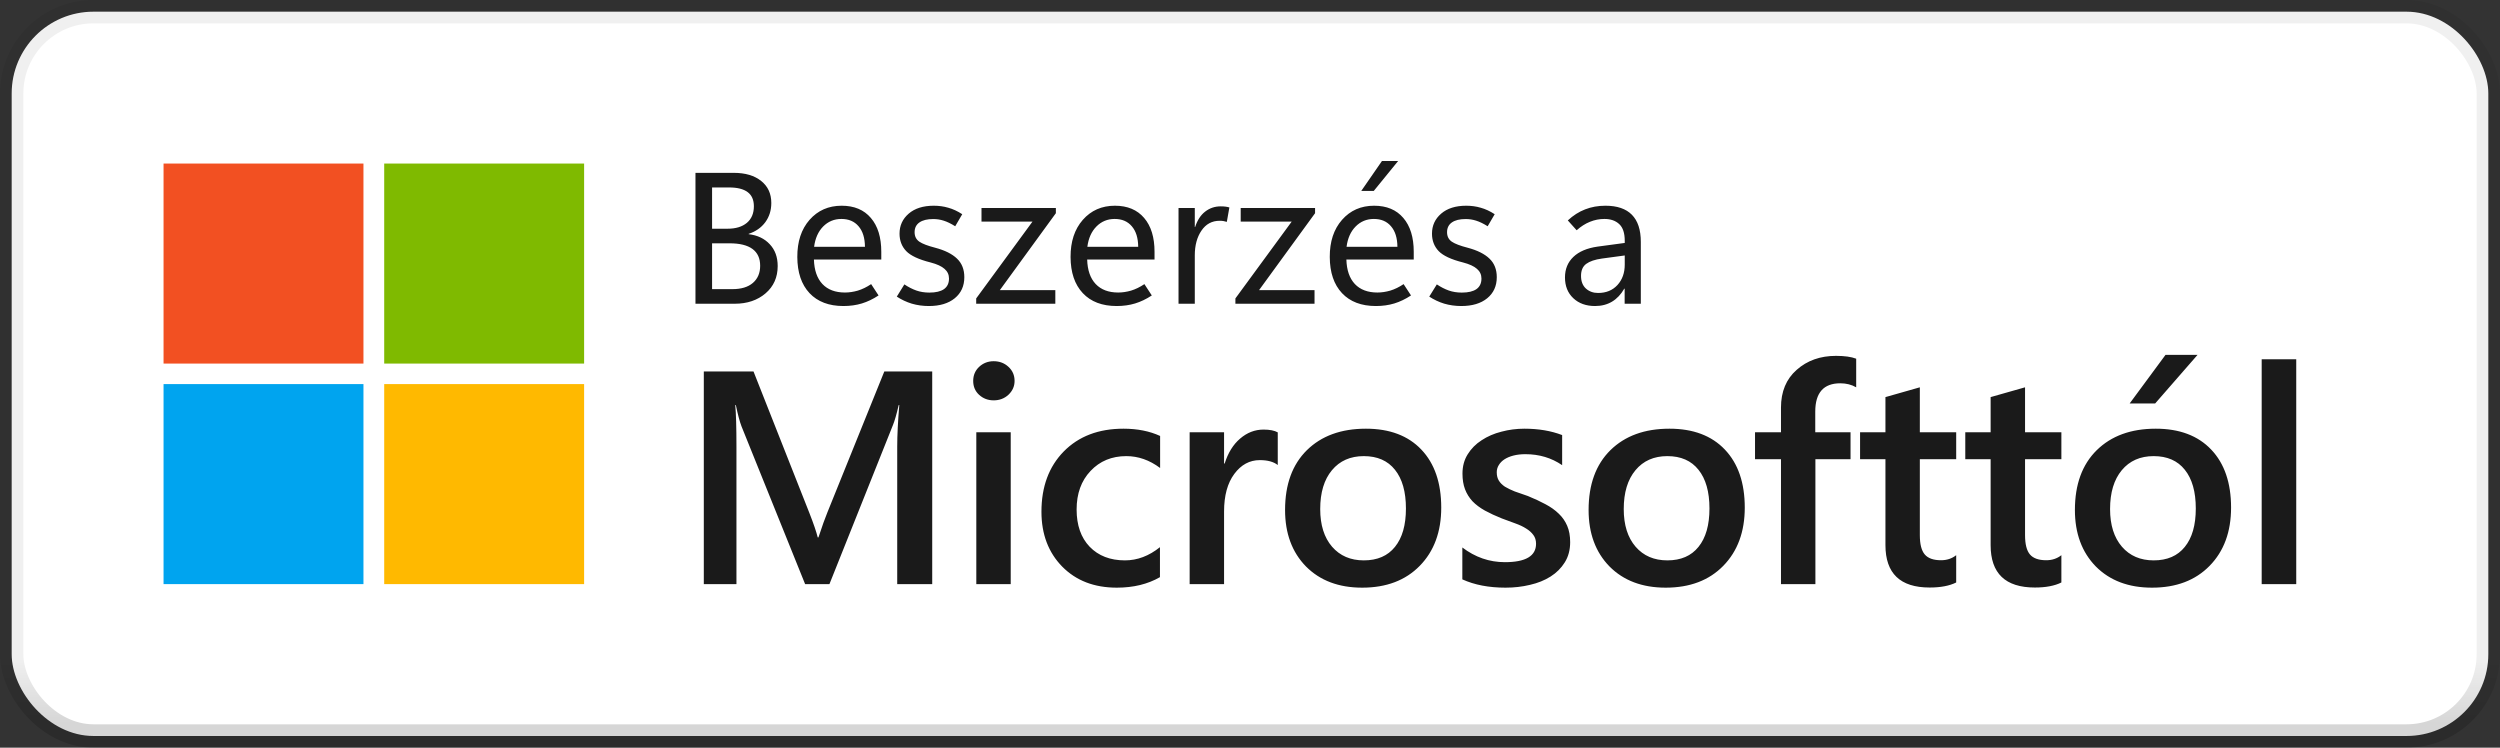 <svg width="107" height="32" viewBox="0 0 107 32" fill="none" xmlns="http://www.w3.org/2000/svg">
<rect x="0" y="0" width="107" height="32" fill="#333333" stroke="none"/>
<rect x="0.5" y="0.5" width="106" height="31" rx="3.5" fill="white"/>
<path d="M15.556 7H7V15.561H15.556V7Z" fill="#F25022"/>
<path d="M25 7H16.444V15.561H25V7Z" fill="#7FBA00"/>
<path d="M15.556 16.439H7V25H15.556V16.439Z" fill="#00A4EF"/>
<path d="M25 16.439H16.444V25H25V16.439Z" fill="#FFB900"/>
<path d="M29.766 13V7.398H31.402C31.9 7.398 32.292 7.514 32.578 7.746C32.867 7.975 33.012 8.289 33.012 8.688C33.012 9.003 32.926 9.277 32.754 9.512C32.582 9.743 32.345 9.909 32.043 10.008V10.023C32.421 10.068 32.721 10.211 32.945 10.453C33.172 10.693 33.285 11.004 33.285 11.387C33.285 11.868 33.112 12.258 32.766 12.555C32.419 12.852 31.979 13 31.445 13H29.766ZM30.477 8.023V9.789H31.141C31.49 9.789 31.764 9.706 31.965 9.539C32.165 9.37 32.266 9.133 32.266 8.828C32.266 8.557 32.177 8.355 32 8.223C31.823 8.09 31.559 8.023 31.207 8.023H30.477ZM30.477 10.414V12.375H31.348C31.725 12.375 32.017 12.287 32.223 12.109C32.431 11.93 32.535 11.685 32.535 11.375C32.535 11.057 32.426 10.818 32.207 10.656C31.988 10.495 31.662 10.414 31.227 10.414H30.477ZM37.719 11.109H34.836C34.849 11.562 34.97 11.912 35.199 12.156C35.428 12.398 35.75 12.52 36.164 12.52C36.344 12.52 36.527 12.492 36.715 12.438C36.905 12.38 37.095 12.288 37.285 12.16L37.602 12.645C37.365 12.801 37.126 12.915 36.887 12.988C36.647 13.061 36.384 13.098 36.098 13.098C35.478 13.098 34.995 12.914 34.648 12.547C34.302 12.177 34.128 11.662 34.125 11C34.122 10.341 34.297 9.811 34.648 9.41C35.003 9.007 35.461 8.805 36.023 8.805C36.56 8.805 36.977 8.979 37.273 9.328C37.57 9.674 37.719 10.158 37.719 10.777V11.109ZM37.02 10.562C37.017 10.185 36.926 9.892 36.746 9.684C36.569 9.475 36.324 9.371 36.012 9.371C35.704 9.371 35.444 9.479 35.23 9.695C35.02 9.909 34.891 10.198 34.844 10.562H37.02ZM38.383 12.695L38.707 12.172C38.879 12.287 39.05 12.374 39.219 12.434C39.388 12.493 39.574 12.523 39.777 12.523C40.051 12.523 40.259 12.474 40.402 12.375C40.546 12.273 40.617 12.122 40.617 11.922C40.617 11.755 40.553 11.617 40.426 11.508C40.301 11.396 40.103 11.305 39.832 11.234C39.324 11.107 38.975 10.944 38.785 10.746C38.595 10.546 38.5 10.297 38.5 10C38.5 9.656 38.63 9.371 38.891 9.145C39.154 8.918 39.512 8.805 39.965 8.805C40.184 8.805 40.391 8.833 40.586 8.891C40.784 8.945 40.983 9.038 41.184 9.168L40.883 9.684C40.7 9.569 40.536 9.49 40.391 9.445C40.245 9.398 40.096 9.375 39.945 9.375C39.688 9.375 39.49 9.423 39.352 9.52C39.214 9.616 39.145 9.755 39.145 9.938C39.145 10.115 39.212 10.25 39.348 10.344C39.483 10.435 39.708 10.521 40.023 10.602C40.443 10.713 40.755 10.87 40.961 11.07C41.169 11.268 41.273 11.533 41.273 11.863C41.273 12.241 41.137 12.542 40.863 12.766C40.592 12.987 40.223 13.098 39.754 13.098C39.499 13.098 39.255 13.064 39.023 12.996C38.794 12.926 38.581 12.825 38.383 12.695ZM45.191 9.125L42.793 12.418H45.168V13H41.781V12.773L44.191 9.484H42.008V8.902H45.191V9.125ZM49.414 11.109H46.531C46.544 11.562 46.665 11.912 46.895 12.156C47.124 12.398 47.445 12.52 47.859 12.52C48.039 12.52 48.223 12.492 48.41 12.438C48.6 12.38 48.79 12.288 48.98 12.16L49.297 12.645C49.06 12.801 48.822 12.915 48.582 12.988C48.342 13.061 48.079 13.098 47.793 13.098C47.173 13.098 46.69 12.914 46.344 12.547C45.997 12.177 45.823 11.662 45.82 11C45.818 10.341 45.992 9.811 46.344 9.41C46.698 9.007 47.156 8.805 47.719 8.805C48.255 8.805 48.672 8.979 48.969 9.328C49.266 9.674 49.414 10.158 49.414 10.777V11.109ZM48.715 10.562C48.712 10.185 48.621 9.892 48.441 9.684C48.264 9.475 48.02 9.371 47.707 9.371C47.4 9.371 47.139 9.479 46.926 9.695C46.715 9.909 46.586 10.198 46.539 10.562H48.715ZM52.508 9.496C52.456 9.48 52.408 9.469 52.363 9.461C52.319 9.453 52.266 9.449 52.203 9.449C51.872 9.449 51.612 9.59 51.422 9.871C51.232 10.15 51.137 10.503 51.137 10.93V13H50.441V8.902H51.137V9.715H51.152C51.246 9.426 51.388 9.207 51.578 9.059C51.771 8.908 51.993 8.832 52.246 8.832C52.327 8.832 52.396 8.836 52.453 8.844C52.513 8.852 52.568 8.863 52.617 8.879L52.508 9.496ZM56.285 9.125L53.887 12.418H56.262V13H52.875V12.773L55.285 9.484H53.102V8.902H56.285V9.125ZM60.508 11.109H57.625C57.638 11.562 57.759 11.912 57.988 12.156C58.217 12.398 58.539 12.52 58.953 12.52C59.133 12.52 59.316 12.492 59.504 12.438C59.694 12.38 59.884 12.288 60.074 12.16L60.391 12.645C60.154 12.801 59.915 12.915 59.676 12.988C59.436 13.061 59.173 13.098 58.887 13.098C58.267 13.098 57.784 12.914 57.438 12.547C57.091 12.177 56.917 11.662 56.914 11C56.911 10.341 57.086 9.811 57.438 9.41C57.792 9.007 58.25 8.805 58.812 8.805C59.349 8.805 59.766 8.979 60.062 9.328C60.359 9.674 60.508 10.158 60.508 10.777V11.109ZM59.809 10.562C59.806 10.185 59.715 9.892 59.535 9.684C59.358 9.475 59.113 9.371 58.801 9.371C58.493 9.371 58.233 9.479 58.02 9.695C57.809 9.909 57.68 10.198 57.633 10.562H59.809ZM58.797 8.172H58.262L59.148 6.891H59.84L58.797 8.172ZM61.172 12.695L61.496 12.172C61.668 12.287 61.839 12.374 62.008 12.434C62.177 12.493 62.363 12.523 62.566 12.523C62.84 12.523 63.048 12.474 63.191 12.375C63.335 12.273 63.406 12.122 63.406 11.922C63.406 11.755 63.342 11.617 63.215 11.508C63.09 11.396 62.892 11.305 62.621 11.234C62.113 11.107 61.764 10.944 61.574 10.746C61.384 10.546 61.289 10.297 61.289 10C61.289 9.656 61.419 9.371 61.68 9.145C61.943 8.918 62.301 8.805 62.754 8.805C62.973 8.805 63.18 8.833 63.375 8.891C63.573 8.945 63.772 9.038 63.973 9.168L63.672 9.684C63.49 9.569 63.325 9.49 63.18 9.445C63.034 9.398 62.885 9.375 62.734 9.375C62.477 9.375 62.279 9.423 62.141 9.52C62.003 9.616 61.934 9.755 61.934 9.938C61.934 10.115 62.001 10.25 62.137 10.344C62.272 10.435 62.497 10.521 62.812 10.602C63.232 10.713 63.544 10.87 63.75 11.07C63.958 11.268 64.062 11.533 64.062 11.863C64.062 12.241 63.926 12.542 63.652 12.766C63.382 12.987 63.012 13.098 62.543 13.098C62.288 13.098 62.044 13.064 61.812 12.996C61.583 12.926 61.37 12.825 61.172 12.695ZM70.227 13H69.535V12.355H69.519C69.379 12.6 69.204 12.785 68.996 12.91C68.788 13.035 68.546 13.098 68.269 13.098C67.884 13.098 67.573 12.986 67.336 12.762C67.099 12.538 66.981 12.242 66.981 11.875C66.981 11.518 67.1 11.225 67.34 10.996C67.579 10.767 67.924 10.62 68.375 10.555L69.539 10.398V10.305C69.539 9.974 69.46 9.736 69.301 9.59C69.144 9.444 68.934 9.371 68.668 9.371C68.457 9.371 68.251 9.411 68.051 9.492C67.85 9.573 67.66 9.694 67.481 9.855L67.102 9.434C67.333 9.22 67.581 9.062 67.844 8.961C68.109 8.857 68.4 8.805 68.715 8.805C69.215 8.805 69.591 8.934 69.844 9.191C70.099 9.449 70.227 9.836 70.227 10.352V13ZM69.539 11.328V10.934L68.562 11.066C68.263 11.108 68.039 11.184 67.891 11.293C67.742 11.402 67.668 11.574 67.668 11.809C67.668 12.04 67.737 12.22 67.875 12.348C68.016 12.475 68.19 12.539 68.398 12.539C68.742 12.539 69.018 12.426 69.227 12.199C69.435 11.97 69.539 11.68 69.539 11.328Z" fill="black" fill-opacity="0.896"/>
<path d="M39.899 25H38.401V19.109C38.401 18.627 38.431 18.037 38.49 17.338H38.464C38.371 17.736 38.289 18.022 38.217 18.195L35.5 25H34.459L31.736 18.246C31.66 18.047 31.579 17.745 31.495 17.338H31.469C31.503 17.702 31.52 18.297 31.52 19.122V25H30.123V15.898H32.25L34.643 21.959C34.825 22.425 34.944 22.772 34.998 23H35.03C35.187 22.522 35.314 22.167 35.411 21.934L37.849 15.898H39.899V25ZM42.529 17.135C42.287 17.135 42.08 17.057 41.907 16.9C41.737 16.744 41.653 16.545 41.653 16.304C41.653 16.062 41.737 15.861 41.907 15.701C42.08 15.54 42.287 15.46 42.529 15.46C42.778 15.46 42.99 15.54 43.163 15.701C43.337 15.861 43.424 16.062 43.424 16.304C43.424 16.532 43.337 16.729 43.163 16.894C42.99 17.055 42.778 17.135 42.529 17.135ZM43.259 25H41.786V18.5H43.259V25ZM49.646 24.702C49.126 25.002 48.51 25.152 47.799 25.152C46.834 25.152 46.056 24.852 45.463 24.251C44.871 23.646 44.574 22.863 44.574 21.902C44.574 20.832 44.892 19.973 45.526 19.325C46.166 18.674 47.018 18.348 48.085 18.348C48.677 18.348 49.2 18.451 49.653 18.659V20.03C49.2 19.691 48.717 19.522 48.205 19.522C47.583 19.522 47.073 19.734 46.675 20.157C46.278 20.576 46.079 21.126 46.079 21.807C46.079 22.48 46.265 23.011 46.637 23.4C47.014 23.79 47.518 23.984 48.148 23.984C48.677 23.984 49.176 23.796 49.646 23.419V24.702ZM54.688 19.903C54.51 19.763 54.254 19.693 53.92 19.693C53.484 19.693 53.12 19.89 52.828 20.284C52.536 20.677 52.39 21.213 52.39 21.89V25H50.917V18.5H52.39V19.839H52.416C52.559 19.382 52.779 19.027 53.076 18.773C53.376 18.515 53.71 18.386 54.079 18.386C54.345 18.386 54.548 18.426 54.688 18.506V19.903ZM58.301 25.152C57.299 25.152 56.497 24.85 55.896 24.245C55.299 23.635 55.001 22.829 55.001 21.826C55.001 20.734 55.312 19.882 55.934 19.268C56.56 18.654 57.402 18.348 58.46 18.348C59.476 18.348 60.267 18.646 60.834 19.243C61.401 19.839 61.685 20.667 61.685 21.725C61.685 22.761 61.378 23.593 60.764 24.219C60.155 24.841 59.334 25.152 58.301 25.152ZM58.371 19.522C57.796 19.522 57.341 19.723 57.007 20.125C56.672 20.527 56.505 21.081 56.505 21.788C56.505 22.469 56.674 23.007 57.013 23.4C57.352 23.79 57.804 23.984 58.371 23.984C58.951 23.984 59.395 23.792 59.704 23.407C60.017 23.022 60.174 22.474 60.174 21.763C60.174 21.047 60.017 20.495 59.704 20.106C59.395 19.717 58.951 19.522 58.371 19.522ZM62.588 24.797V23.432C63.138 23.851 63.745 24.061 64.41 24.061C65.298 24.061 65.743 23.798 65.743 23.273C65.743 23.125 65.705 23 65.629 22.899C65.552 22.793 65.449 22.7 65.317 22.62C65.191 22.539 65.038 22.467 64.861 22.404C64.687 22.34 64.492 22.268 64.276 22.188C64.01 22.082 63.769 21.97 63.553 21.852C63.341 21.733 63.163 21.6 63.02 21.452C62.88 21.299 62.774 21.128 62.702 20.938C62.63 20.747 62.594 20.525 62.594 20.271C62.594 19.958 62.668 19.683 62.816 19.446C62.965 19.205 63.163 19.004 63.413 18.843C63.663 18.678 63.946 18.555 64.264 18.475C64.581 18.39 64.909 18.348 65.248 18.348C65.849 18.348 66.386 18.439 66.86 18.621V19.909C66.403 19.596 65.878 19.439 65.286 19.439C65.1 19.439 64.93 19.459 64.778 19.497C64.63 19.535 64.503 19.588 64.397 19.655C64.291 19.723 64.209 19.805 64.15 19.903C64.09 19.996 64.061 20.1 64.061 20.214C64.061 20.354 64.09 20.472 64.15 20.569C64.209 20.667 64.296 20.753 64.41 20.83C64.528 20.901 64.668 20.969 64.829 21.033C64.994 21.092 65.182 21.158 65.394 21.23C65.673 21.344 65.923 21.46 66.143 21.579C66.367 21.697 66.557 21.832 66.714 21.985C66.871 22.133 66.991 22.306 67.076 22.505C67.16 22.7 67.203 22.933 67.203 23.204C67.203 23.534 67.127 23.822 66.974 24.067C66.822 24.312 66.619 24.515 66.365 24.676C66.111 24.837 65.817 24.956 65.483 25.032C65.152 25.112 64.803 25.152 64.435 25.152C63.724 25.152 63.108 25.034 62.588 24.797ZM71.292 25.152C70.29 25.152 69.488 24.85 68.887 24.245C68.29 23.635 67.992 22.829 67.992 21.826C67.992 20.734 68.303 19.882 68.925 19.268C69.551 18.654 70.393 18.348 71.451 18.348C72.467 18.348 73.258 18.646 73.825 19.243C74.392 19.839 74.676 20.667 74.676 21.725C74.676 22.761 74.369 23.593 73.755 24.219C73.146 24.841 72.325 25.152 71.292 25.152ZM71.362 19.522C70.787 19.522 70.332 19.723 69.998 20.125C69.663 20.527 69.496 21.081 69.496 21.788C69.496 22.469 69.665 23.007 70.004 23.4C70.342 23.79 70.795 23.984 71.362 23.984C71.942 23.984 72.386 23.792 72.695 23.407C73.008 23.022 73.165 22.474 73.165 21.763C73.165 21.047 73.008 20.495 72.695 20.106C72.386 19.717 71.942 19.522 71.362 19.522ZM79.445 16.577C79.246 16.462 79.019 16.405 78.765 16.405C78.05 16.405 77.693 16.809 77.693 17.618V18.5H79.203V19.655H77.699V25H76.226V19.655H75.115V18.5H76.226V17.446C76.226 16.761 76.451 16.221 76.899 15.828C77.348 15.43 77.908 15.231 78.581 15.231C78.945 15.231 79.233 15.271 79.445 15.352V16.577ZM83.725 24.93C83.437 25.074 83.058 25.146 82.588 25.146C81.327 25.146 80.697 24.541 80.697 23.331V19.655H79.611V18.5H80.697V16.996L82.169 16.577V18.5H83.725V19.655H82.169V22.905C82.169 23.29 82.239 23.565 82.379 23.73C82.519 23.895 82.751 23.978 83.077 23.978C83.327 23.978 83.543 23.906 83.725 23.762V24.93ZM88.227 24.93C87.939 25.074 87.56 25.146 87.091 25.146C85.83 25.146 85.199 24.541 85.199 23.331V19.655H84.114V18.5H85.199V16.996L86.672 16.577V18.5H88.227V19.655H86.672V22.905C86.672 23.29 86.742 23.565 86.881 23.73C87.021 23.895 87.254 23.978 87.579 23.978C87.829 23.978 88.045 23.906 88.227 23.762V24.93ZM92.107 25.152C91.104 25.152 90.302 24.85 89.701 24.245C89.105 23.635 88.806 22.829 88.806 21.826C88.806 20.734 89.117 19.882 89.74 19.268C90.366 18.654 91.208 18.348 92.266 18.348C93.281 18.348 94.073 18.646 94.64 19.243C95.207 19.839 95.49 20.667 95.49 21.725C95.49 22.761 95.184 23.593 94.57 24.219C93.961 24.841 93.14 25.152 92.107 25.152ZM92.177 19.522C91.601 19.522 91.147 19.723 90.812 20.125C90.478 20.527 90.311 21.081 90.311 21.788C90.311 22.469 90.48 23.007 90.819 23.4C91.157 23.79 91.61 23.984 92.177 23.984C92.757 23.984 93.201 23.792 93.51 23.407C93.823 23.022 93.98 22.474 93.98 21.763C93.98 21.047 93.823 20.495 93.51 20.106C93.201 19.717 92.757 19.522 92.177 19.522ZM94.056 15.187L92.24 17.269H91.149L92.685 15.187H94.056ZM98.279 25H96.8V15.377H98.279V25Z" fill="black" fill-opacity="0.896"/>
<rect x="0.5" y="0.5" width="106" height="31" rx="3.5" stroke="url(#paint0_linear_1634_29597)"/>
<defs>
<linearGradient id="paint0_linear_1634_29597" x1="53.5" y1="1" x2="53.5" y2="31" gradientUnits="userSpaceOnUse">
<stop offset="0.906" stop-opacity="0.058"/>
<stop offset="1" stop-opacity="0.162"/>
</linearGradient>
</defs>
</svg>

